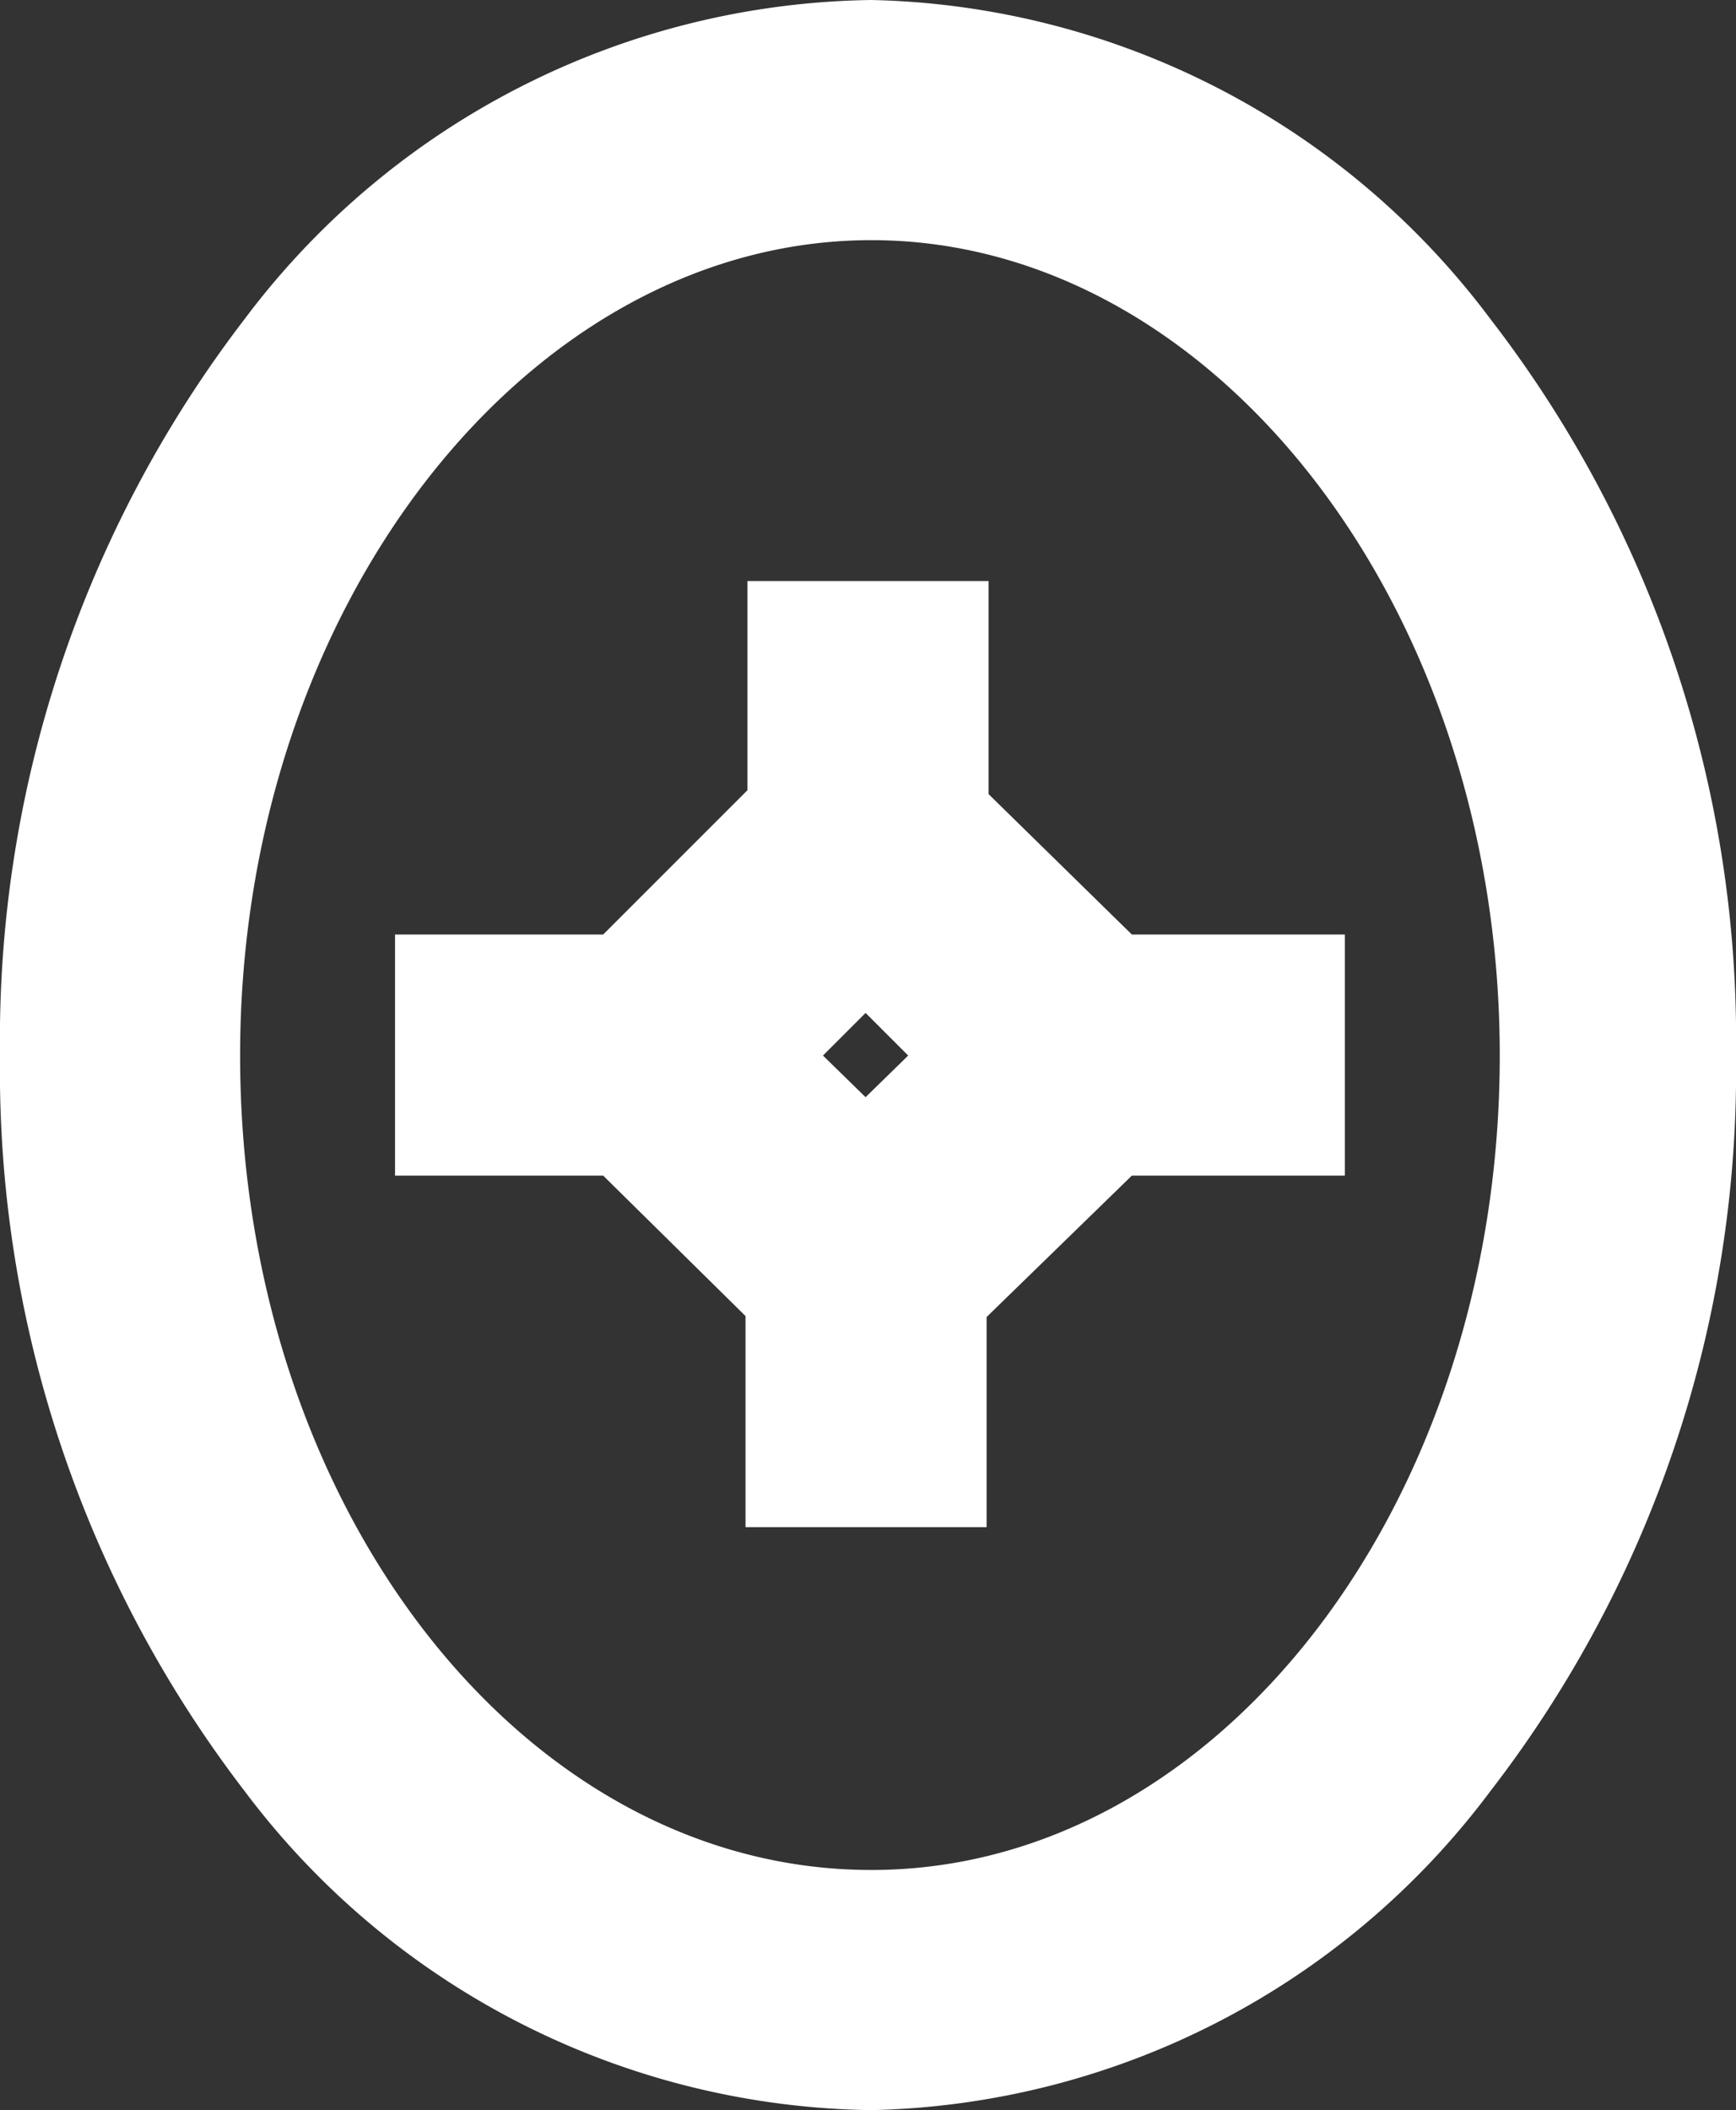 <svg xmlns="http://www.w3.org/2000/svg" viewBox="0 0 17.93 21.79"><rect x="0" y="0" width="17.93" height="21.79" fill="#333333" stroke="none"/><defs><style>.cls-1{fill:#fff;}</style></defs><g id="Layer_2" data-name="Layer 2"><g id="YOUR_DESIGN_LAYER_ONLY_THIS_LAYER_WILL_BE_PRINTED_" data-name="YOUR DESIGN LAYER (ONLY THIS LAYER WILL BE PRINTED)"><path class="cls-1" d="M15.39,3.29a12.17,12.17,0,0,1,2.54,7.61,12.17,12.17,0,0,1-2.54,7.6A8.2,8.2,0,0,1,9,21.79,8.23,8.23,0,0,1,2.53,18.5,12.22,12.22,0,0,1,0,10.9,12.23,12.23,0,0,1,2.53,3.29,8.23,8.23,0,0,1,9,0,8.2,8.2,0,0,1,15.39,3.29ZM9,19.31c3.58,0,6.49-3.78,6.49-8.41S12.54,2.48,9,2.48,2.48,6.26,2.48,10.9,5.39,19.31,9,19.31Zm2.69-9.66h2.2v2.49h-2.2L10.19,13.6l0,2.17-2.49,0,0-2.18L6.23,12.14H4.08V9.65H6.23L7.72,8.16V6h2.49v2.2ZM8.94,11.33l.44-.43-.44-.44-.44.44Z"/></g></g></svg>